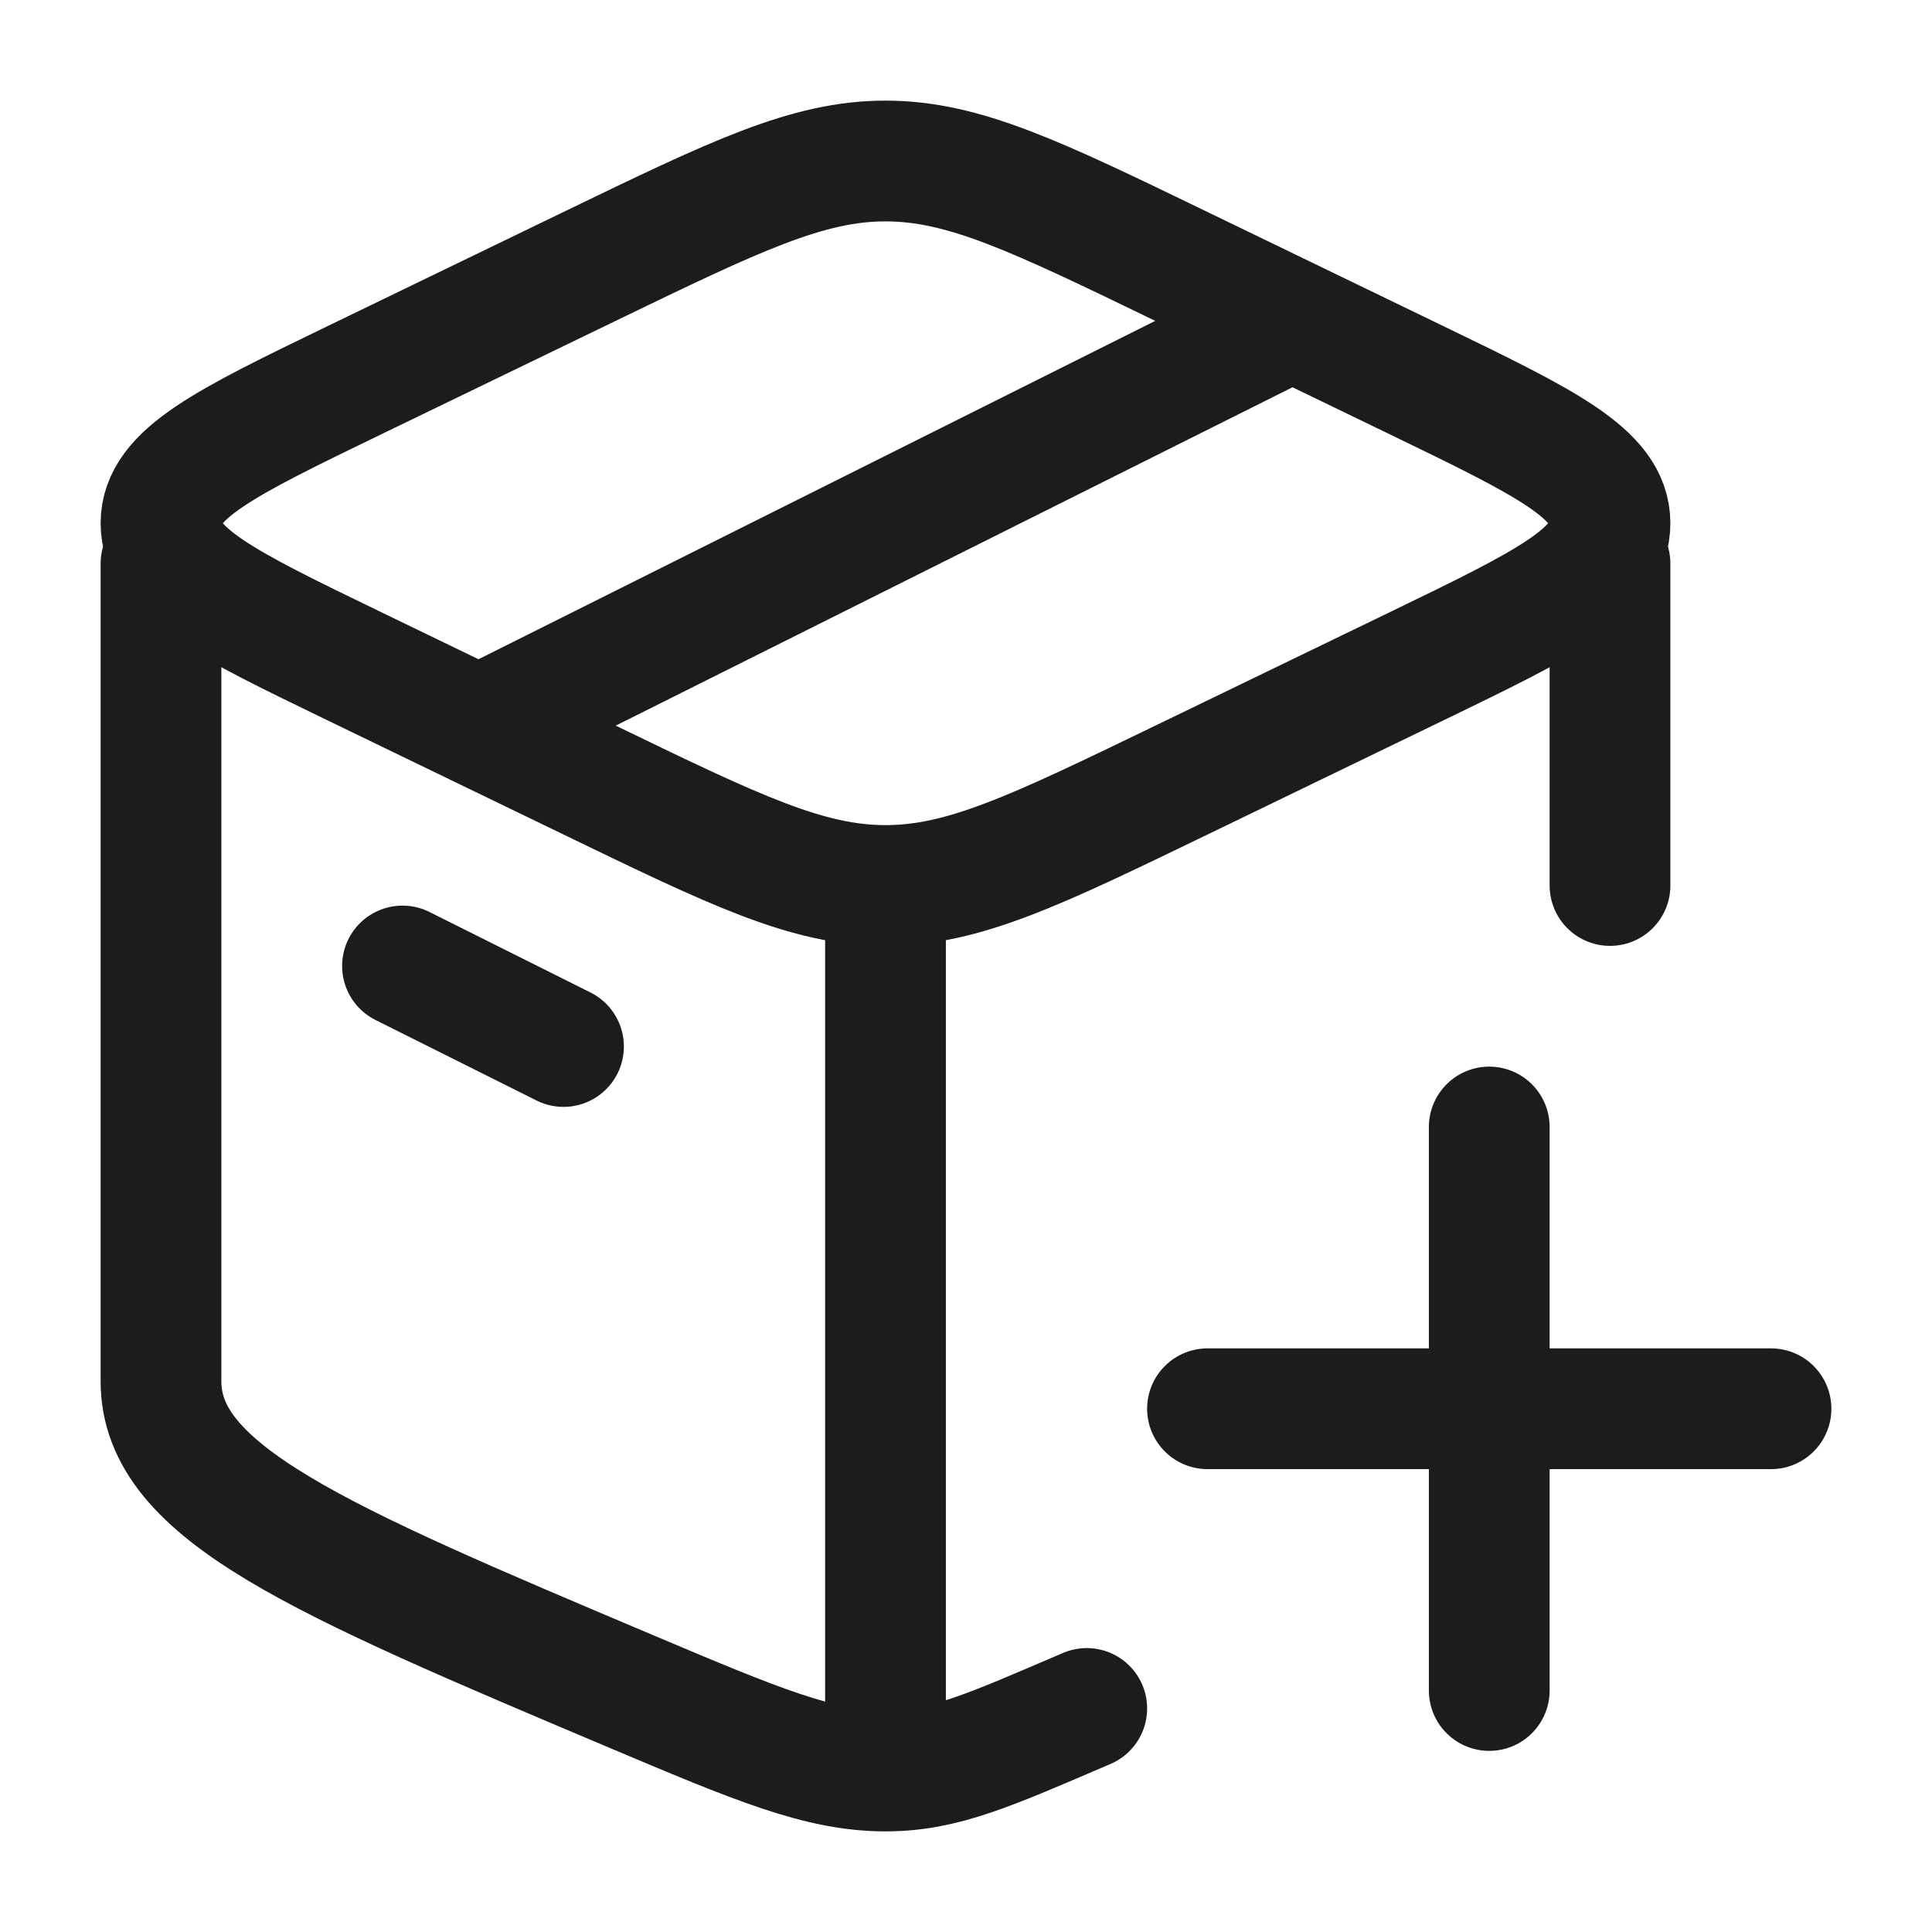 <svg xmlns="http://www.w3.org/2000/svg" width="24" height="24" fill="none" viewBox="0 0 24 24">
  <path stroke="#1B1C1B" stroke-linecap="round" stroke-linejoin="round" stroke-width="1.5" d="M11 22c-.818 0-1.6-.33-3.163-.99C3.946 19.366 2 18.543 2 17.16V7m9 15V11.355M11 22c.725 0 1.293-.26 2.5-.777M20 7v4"/>
  <path stroke="#1B1C1B" stroke-linecap="round" stroke-width="1.5" d="M15 17.5h7M18.5 21v-7"/>
  <path stroke="#1B1C1B" stroke-linecap="round" stroke-linejoin="round" stroke-width="1.5" d="M7.326 9.691 4.405 8.278C2.802 7.502 2 7.114 2 6.5c0-.614.802-1.002 2.405-1.778l2.92-1.413C9.13 2.436 10.03 2 11 2c.97 0 1.871.436 3.674 1.309l2.921 1.413C19.198 5.498 20 5.886 20 6.5c0 .614-.802 1.002-2.405 1.778l-2.92 1.413C12.87 10.564 11.97 11 11 11c-.97 0-1.871-.436-3.674-1.309ZM5 12l2 1m9-9L6 9"/>
</svg>
